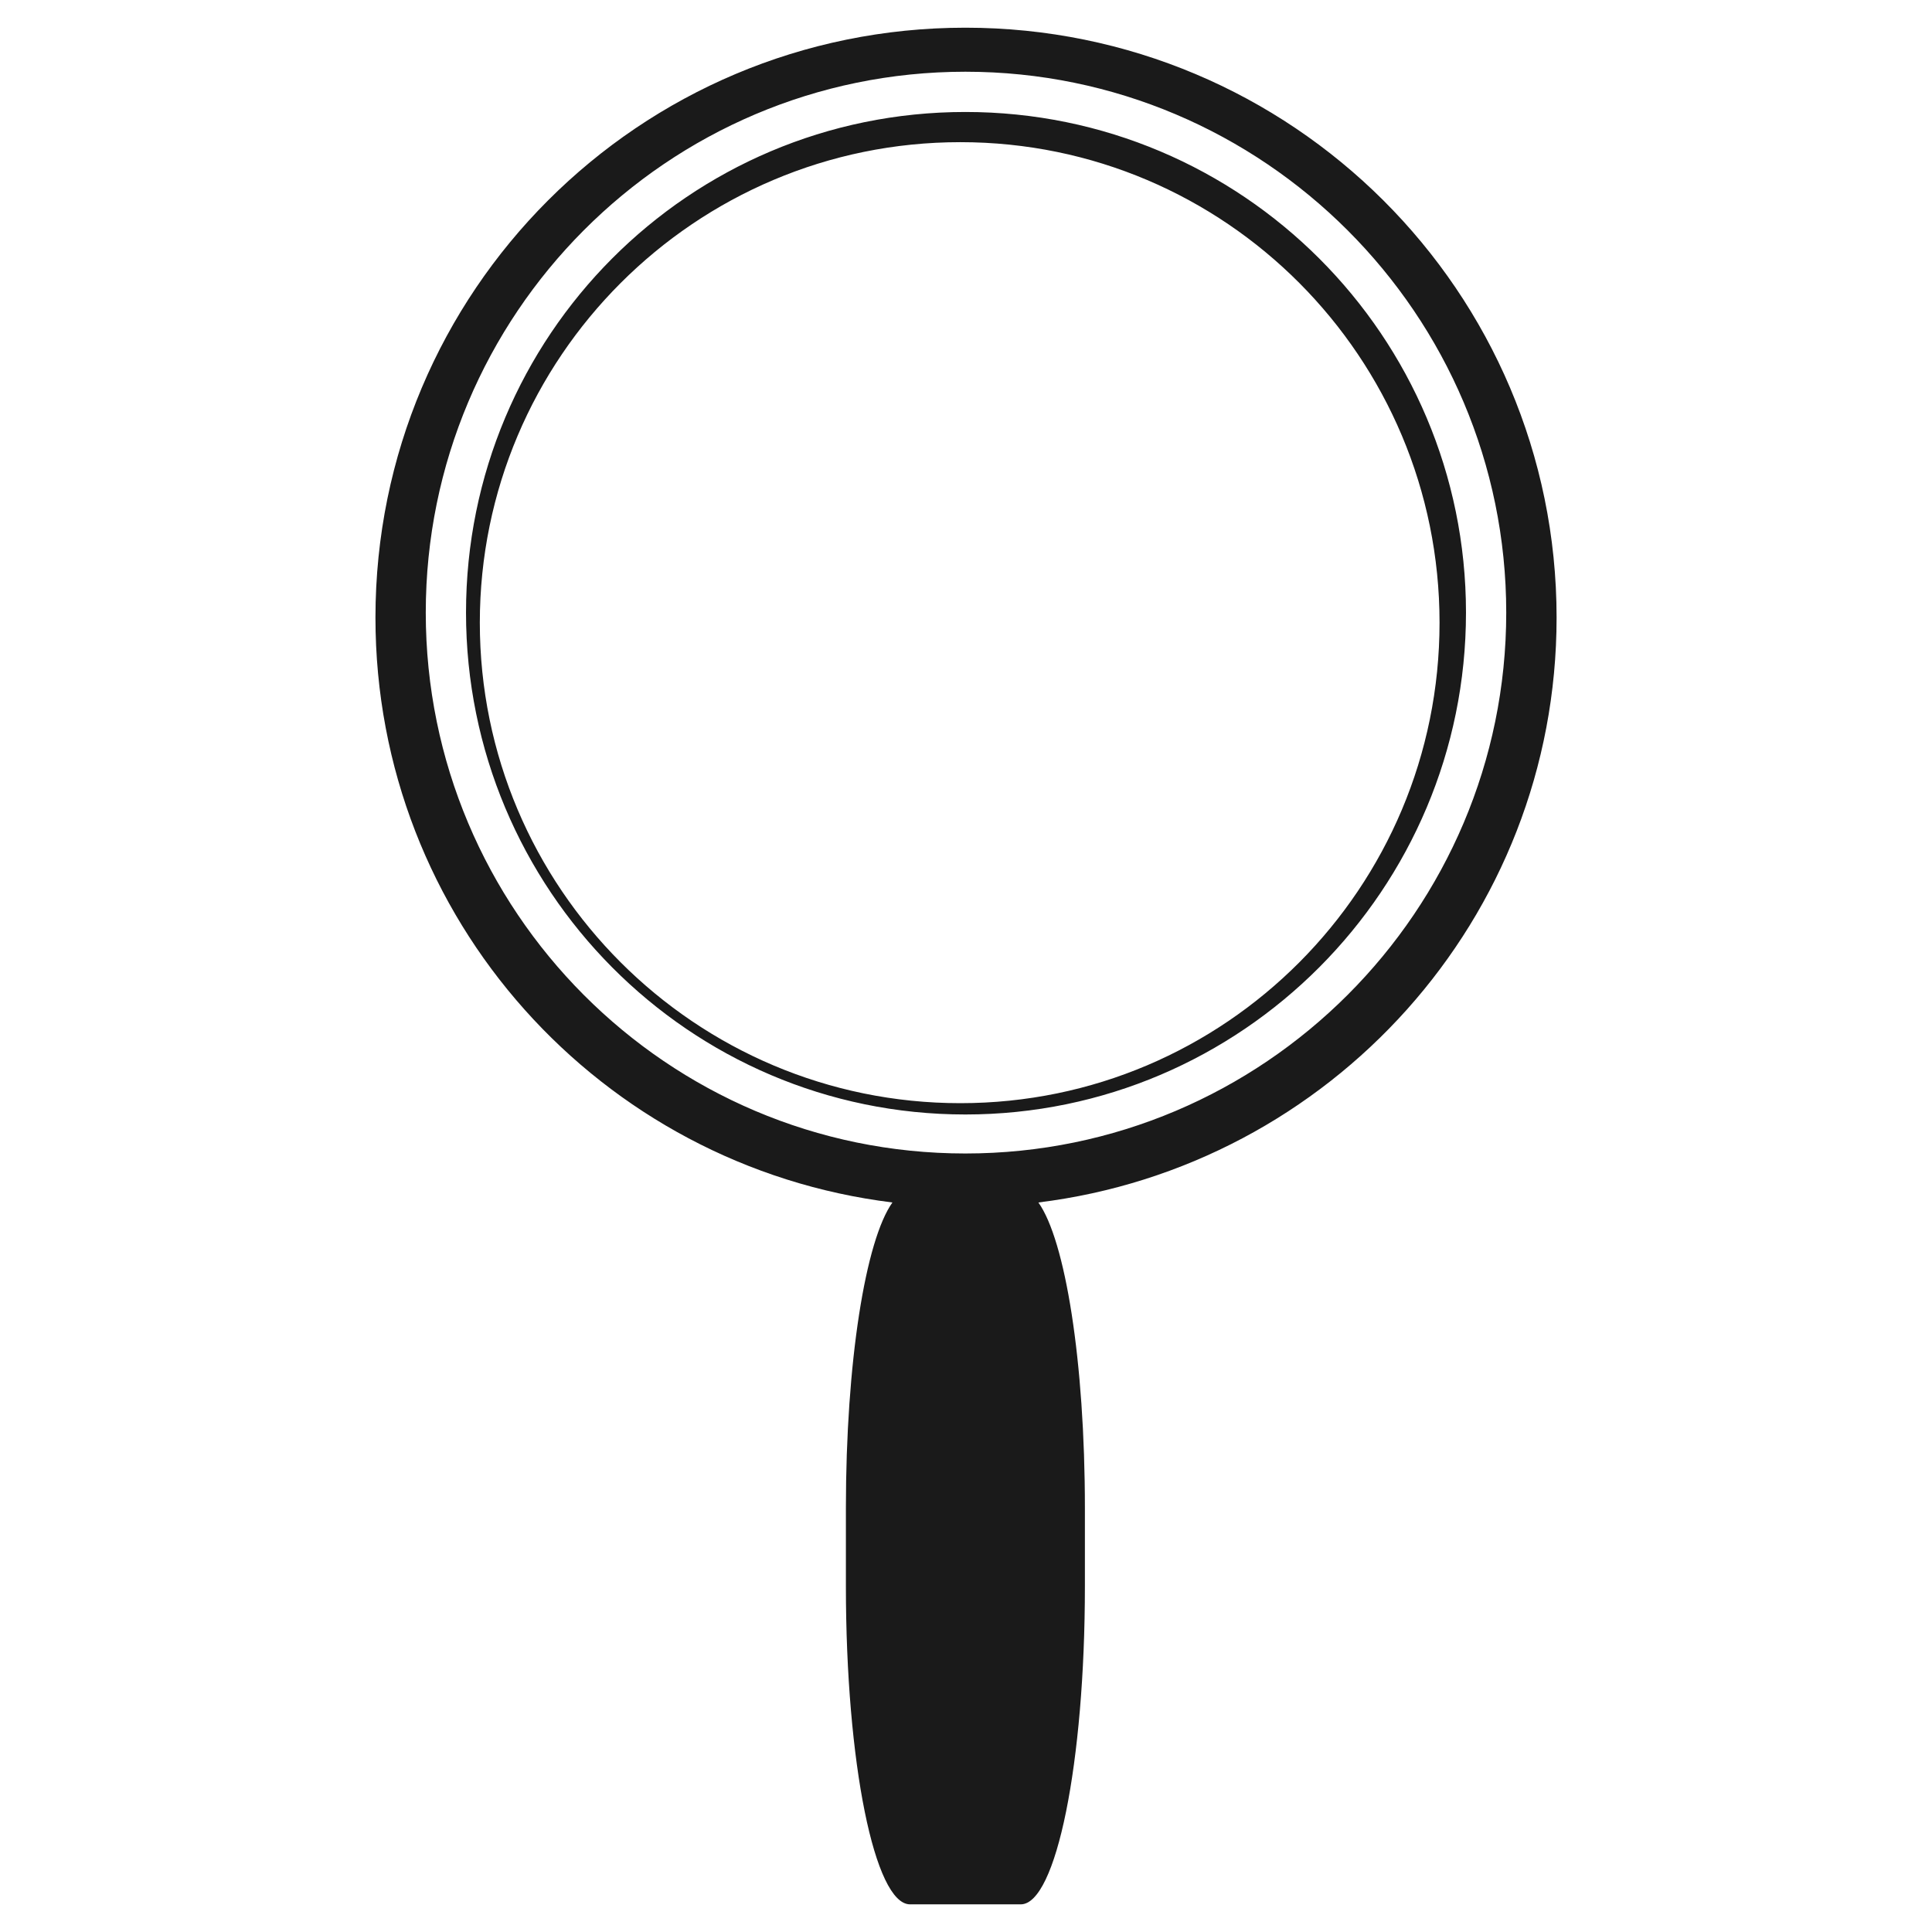 <?xml version="1.0" encoding="UTF-8" standalone="no"?>
<!-- Created with Inkscape (http://www.inkscape.org/) -->

<svg
   xmlns:dc="http://purl.org/dc/elements/1.1/"
   xmlns:cc="http://creativecommons.org/ns#"
   xmlns:rdf="http://www.w3.org/1999/02/22-rdf-syntax-ns#"
   xmlns:svg="http://www.w3.org/2000/svg"
   xmlns="http://www.w3.org/2000/svg"
   xmlns:sodipodi="http://sodipodi.sourceforge.net/DTD/sodipodi-0.dtd"
   xmlns:inkscape="http://www.inkscape.org/namespaces/inkscape"
   width="48"
   height="48"
   id="svg2"
   version="1.1"
   inkscape:version="0.48.5 r10040"
   sodipodi:docname="New document 1">
  <defs
     id="defs4" />
  <sodipodi:namedview
     id="base"
     pagecolor="#ffffff"
     bordercolor="#666666"
     borderopacity="1.0"
     inkscape:pageopacity="0.0"
     inkscape:pageshadow="2"
     inkscape:zoom="7.47"
     inkscape:cx="13.350295"
     inkscape:cy="18.024979"
     inkscape:document-units="px"
     inkscape:current-layer="layer1"
     showgrid="false"
     inkscape:window-width="1366"
     inkscape:window-height="705"
     inkscape:window-x="-8"
     inkscape:window-y="-8"
     inkscape:window-maximized="1" />
  <g
     inkscape:label="Layer 1"
     inkscape:groupmode="layer"
     id="layer1"
     transform="translate(0,-1004.362)">
    <path
       style="fill:#1a1a1a;fill-opacity:1;stroke:none"
       d="m 23.984,1005.05 c -8.103,0 -14.656,6.553 -14.656,14.656 0,7.489 5.596,13.638 12.844,14.531 -0.667,0.936 -1.156,3.951 -1.156,7.594 l 0,1.938 c 0,4.393 0.715,7.906 1.594,7.906 l 2.75,0 c 0.879,0 1.594,-3.514 1.594,-7.906 l 0,-1.938 c 0,-3.648 -0.488,-6.662 -1.156,-7.594 7.247,-0.893 12.875,-7.042 12.875,-14.531 0,-8.103 -6.584,-14.656 -14.688,-14.656 z m 0,1.094 c 7.409,0 13.438,6.028 13.438,13.438 0,7.409 -6.028,13.438 -13.438,13.438 -7.409,0 -13.406,-6.028 -13.406,-13.438 0,-7.409 5.997,-13.438 13.406,-13.438 z m 0,1 c -6.869,0 -12.406,5.569 -12.406,12.438 0,6.869 5.538,12.469 12.406,12.469 6.869,0 12.438,-5.6 12.438,-12.469 0,-6.869 -5.569,-12.438 -12.438,-12.438 z m -0.125,0.75 c 6.586,0 11.906,5.351 11.906,11.938 0,6.586 -5.32,11.938 -11.906,11.938 -6.586,0 -11.938,-5.351 -11.938,-11.938 0,-6.586 5.352,-11.938 11.938,-11.938 z"
       id="path2985"
       inkscape:connector-curvature="0" />
  </g>
</svg>
